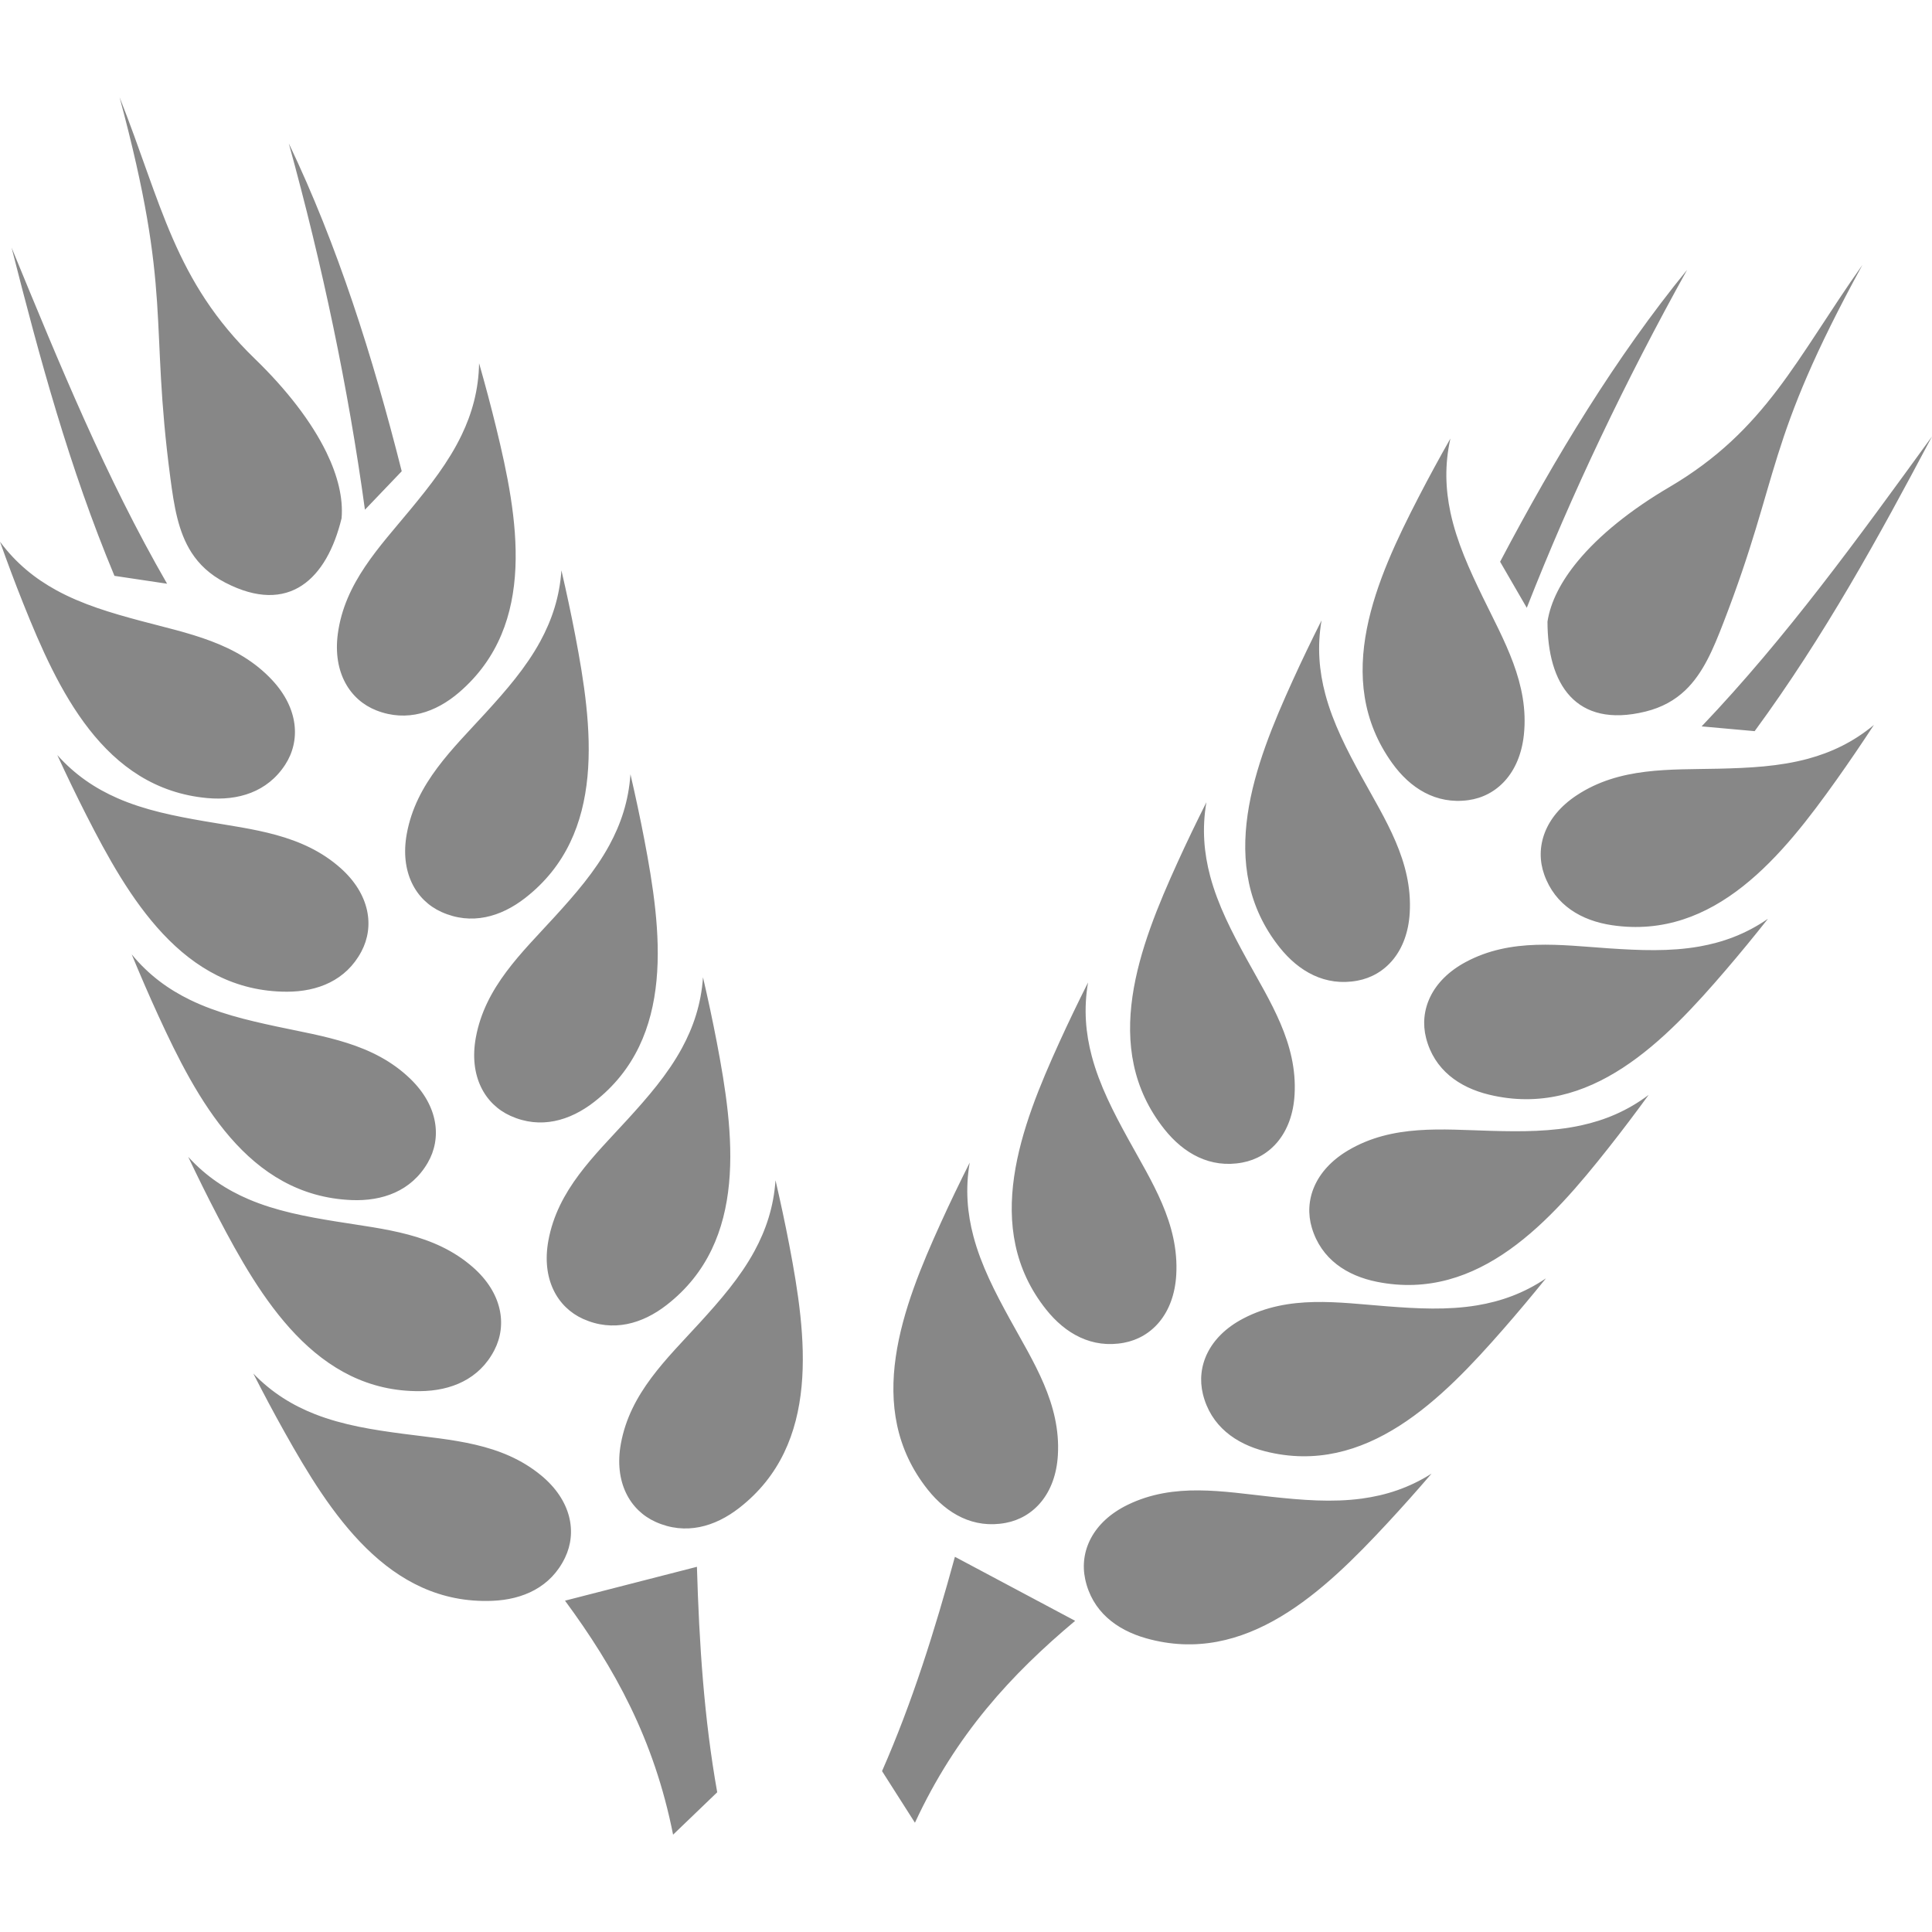 <svg text-rendering="geometricPrecision" shape-rendering="geometricPrecision" image-rendering="optimizeQuality" xmlns="http://www.w3.org/2000/svg" viewBox="0 0 8192 8192"><path d="M6286.6 2530.7c-56.3-116-109.8-233.1-136.4-357.6-21.1-98.8-25.2-202.4-.3-313.6-46.4 81.8-91.4 164.3-134.7 248.1-178.5 345.5-369.9 769.2-112.1 1128.2 75.8 105.5 184.8 175.8 322.8 157 119-16.2 217.7-111.9 235.5-276.5 23.3-217.2-84.5-399.5-174.8-585.6zm-5578.1-55.6c-260.7-452-454.8-927.8-659.4-1425.1 119.1 468.1 243.8 930.6 436.2 1391.7l223.2 33.4zm838.9-313.8c-70.8-517-179.9-1034.7-322.8-1553.1 206.1 431 355.5 901.4 478.8 1390l-156 163.1zM507.1 412.6c225.9 840.1 125.8 938.1 215.3 1614.3 15.5 117.1 32.5 227.3 89.6 316 32.4 50.3 77.8 93.7 143.1 127.5 270.9 140.3 431.2-16.8 493.3-273 7.2-85.1-16.1-179.8-63.9-278.4-63.1-130-168.7-266.8-303.5-397.3-342.4-331.5-395.5-659.2-573.9-1109.1zM2854 7779.3c-80.5-405.6-248.6-707.6-458.3-992.2l559.4-143.6c9.5 325.3 30.2 643 86 956L2854 7779.3zM1709.7 6079.6c-127.8-16.8-255-36.7-373.6-83.1-94.1-36.8-182.8-90.4-262-172.5 42.7 83.7 86.8 166.8 132.9 249 190.1 339.3 438.4 732.3 880 714.8 129.8-5.1 248.5-57.4 308.8-182.9 52-108.3 26.5-243.4-101.1-348.8-168.3-139-379.9-149.4-585-176.5zm-284-900.2c-127.3-20.6-253.8-44.2-370.9-94.1-93-39.6-180-95.7-256.7-180.1 40.2 84.9 81.8 169.3 125.5 252.9 179.9 344.8 416.4 745 858.4 740.6 129.9-1.3 250.1-50 314.1-173.7 55.2-106.7 33.7-242.5-90.7-351.6-164.3-144.1-375.5-160.8-579.7-194zm-254.3-827.2c-126.1-27-251.3-57-365.7-112.7-90.9-44.2-175-104.7-247.3-192.9 35.9 86.9 73.2 173.2 112.5 258.9 162.3 353.4 378.3 765 820 783 129.8 5.3 252.3-37.4 322.5-157.7 60.5-103.8 45.9-240.5-72.9-355.8-156.8-152.2-366.9-179.4-569.1-222.8zm-303.7-870c-127-21.9-253.4-46.8-369.9-97.9-92.6-40.6-179-97.6-254.9-182.8 39.3 85.4 80.1 170.1 122.8 254.1 176.4 346.6 408.7 749.2 850.8 749.4 129.9 0 250.6-47.5 315.9-170.5 56.3-106.1 36.2-242.1-87.1-352.6-162.8-145.6-373.8-164.4-577.6-199.7zM597 2632.7c-124.6-33.3-248.1-69.5-359.6-130.8-88.6-48.7-169.5-113.3-237.4-205 31.5 88.5 64.4 176.7 99.4 264.1 144.5 361.1 339.6 783 779.8 823 129.4 11.7 253.9-24.7 329.9-141.3 65.6-100.6 57.9-237.9-55-359-148.9-159.8-357.3-197.6-557.1-251zm2369.6 2976.5c86.9-95.2 171.5-192.3 232.3-304.1 48.3-88.8 81.7-186.9 89.4-300.6 21.2 91.5 41 183.5 58.7 276.1 73 382 136.1 842.5-213 1113.6-102.6 79.7-227.1 116.1-354.1 58.9-109.5-49.3-177-169.2-147.2-332 39.3-215 194.5-359.2 333.9-511.9zm-307.5-860.7c87-95.2 171.5-192.3 232.3-304.1 48.3-88.8 81.7-186.9 89.4-300.6 21.2 91.5 41 183.5 58.7 276.1 73 382 136.1 842.5-213 1113.6-102.6 79.7-227.1 116-354.1 58.9-109.5-49.4-177-169.2-147.2-332 39.3-215 194.4-359.2 333.9-511.9zm-307.6-860.8c86.9-95.2 171.5-192.3 232.3-304.1 48.3-88.8 81.7-186.9 89.4-300.6 21.2 91.5 41 183.5 58.7 276.1 73 382 136.1 842.5-213 1113.6-102.6 79.7-227.1 116.1-354.1 58.8-109.5-49.3-177-169.2-147.2-332 39.3-214.8 194.5-359 333.9-511.8zm-292.7-864.6c86.9-95.2 171.5-192.3 232.3-304.1 48.3-88.8 81.7-186.9 89.4-300.6 21.2 91.5 41 183.5 58.7 276.1 73 382 136.1 842.5-213 1113.6-102.6 79.7-227.1 116.1-354.1 58.9-109.5-49.3-177-169.2-147.2-332 39.3-215 194.5-359.1 333.9-511.9zm-318.4-862.9c82.1-99.4 161.7-200.6 216.8-315.3 43.8-91.1 72.2-190.7 74.2-304.7 25.8 90.4 50.1 181.2 72.4 272.8 92 377.8 178.1 834.7-157.1 1122.8-98.5 84.7-221 127.3-350.7 76.5-111.9-43.8-185.2-160.1-163.7-324.2 28.7-216.5 176.4-368.3 308.1-527.9zM7215.2 3080c360-377.8 660.7-794.4 976.8-1229.4-226.1 426.8-456.4 846.9-752 1249.6l-224.8-20.2zm-741.4-502.8c190.7-485.7 418.8-963.1 679.9-1433.2-301.9 370.2-558 792.2-793 1237.9l113.1 195.3zm1423.3-1454.1c-417.6 763.1-343.4 882-589.8 1518-42.7 110.1-85.2 213.2-161.6 286-43.4 41.2-97.7 72.7-169.1 90.2-296.4 72.4-415.1-118-415-381.7 13-84.3 58-170.9 127.8-255.5 91.9-111.5 226.9-219.5 388.6-314.5 410.9-241.4 539.7-547.4 819.1-942.5zM3879.5 7728.7c173.9-375.2 408.5-629 679.3-856.1L4049 6601.1c-85.9 313.9-181 617.7-309 908.7l139.5 218.9zm1512.7-1381.9c128.2 13.8 256.5 24.5 382.6 7.4 100.2-13.6 199-44.7 295.2-105.8-61.2 71.3-123.7 141.6-187.9 210.7-264.7 284.9-598.6 608.3-1023.8 487.1-124.9-35.6-228-114.4-257-250.6-25-117.5 31.7-242.8 180.5-315.1 196.7-95.6 404.8-55.8 610.4-33.7zm488.3-807.9c128.5 10 257.1 16.9 382.6-4 99.7-16.6 197.5-50.6 292-114.5-59.1 73.1-119.5 145.2-181.5 216.1-256.1 292.6-580.3 625.8-1008.8 517.4-125.9-31.9-231.2-107.6-264.3-242.9-28.5-116.7 24.4-243.6 171.1-320.3 193.5-101.3 402.7-67.7 608.9-51.8zm442.2-743.9c128.9 3.5 257.6 3.9 382-23.3 98.8-21.6 194.7-60.5 285.8-129.1-55.3 75.9-112 151.1-170.4 225-241.1 305.2-548.1 654.2-981.5 567.5-127.4-25.5-236.4-95.8-276.2-229.2-34.4-115.1 12.1-244.5 154.7-328.6 188.3-110.9 398.9-87.9 605.6-82.3zm500.3-773.8c128.6 8.6 257.3 14.2 382.6-7.9 99.6-17.6 197-52.6 290.8-117.5-58.3 73.7-117.9 146.4-179.3 218-253.1 295.2-573.9 631.7-1003.5 527.7-126.3-30.6-232.3-105.2-266.8-240.1-29.7-116.4 21.9-243.8 167.8-322.1 192.6-103.4 402.1-72 608.4-58.1zm463.4-761.8c128.9-3 257.5-9 380.3-42.3 97.5-26.5 191.5-70.2 279-143.3-51.5 78.6-104.3 156.5-158.9 233.3-225.5 316.8-514.7 680.8-951.9 615.9-128.5-19.1-240.9-83.9-287.3-215.1-40.1-113.3-.1-244.8 138.1-335.9 182.4-120.2 393.9-107.8 600.7-112.6zM4281.8 5593.2c-62.1-113-121.3-227.3-154.1-350.3-26-97.7-35.3-200.8-16-313.2-42.2 84-83.1 168.7-122.1 254.5-161 354-330.9 786.7-55.5 1132.4 80.9 101.6 193.3 166.4 330.2 140.7 118.1-22.1 211.9-122.7 221.3-287.9 12.5-218.1-104.3-394.8-203.8-576.2zm501.8-763.9c-62.1-113-121.3-227.3-154.1-350.3-26-97.7-35.3-200.8-16-313.2-42.2 84-83.1 168.7-122.1 254.5-161 354-330.9 786.7-55.5 1132.4 80.9 101.6 193.3 166.4 330.2 140.7 118.1-22.1 211.9-122.7 221.4-287.9 12.4-218.2-104.4-394.9-203.9-576.2zm501.8-764c-62-113-121.3-227.3-154.1-350.3-26-97.7-35.3-200.8-16-313.2-42.2 84-83.1 168.7-122.1 254.5-161 354-330.9 786.7-55.5 1132.4 81 101.6 193.3 166.4 330.2 140.7 118.1-22.1 211.9-122.7 221.3-287.9 12.6-218.1-104.2-394.8-203.8-576.2zm488.3-771.3c-62.1-113-121.3-227.3-154.1-350.3-26-97.7-35.3-200.8-16-313.2-42.2 84-83.1 168.7-122.1 254.5-161 354-330.9 786.7-55.5 1132.4 81 101.6 193.3 166.4 330.2 140.7 118.1-22.1 211.9-122.7 221.3-287.9 12.6-218.1-104.2-394.8-203.8-576.2z" fill-rule="evenodd" clip-rule="evenodd" fill="#878787"/></svg>